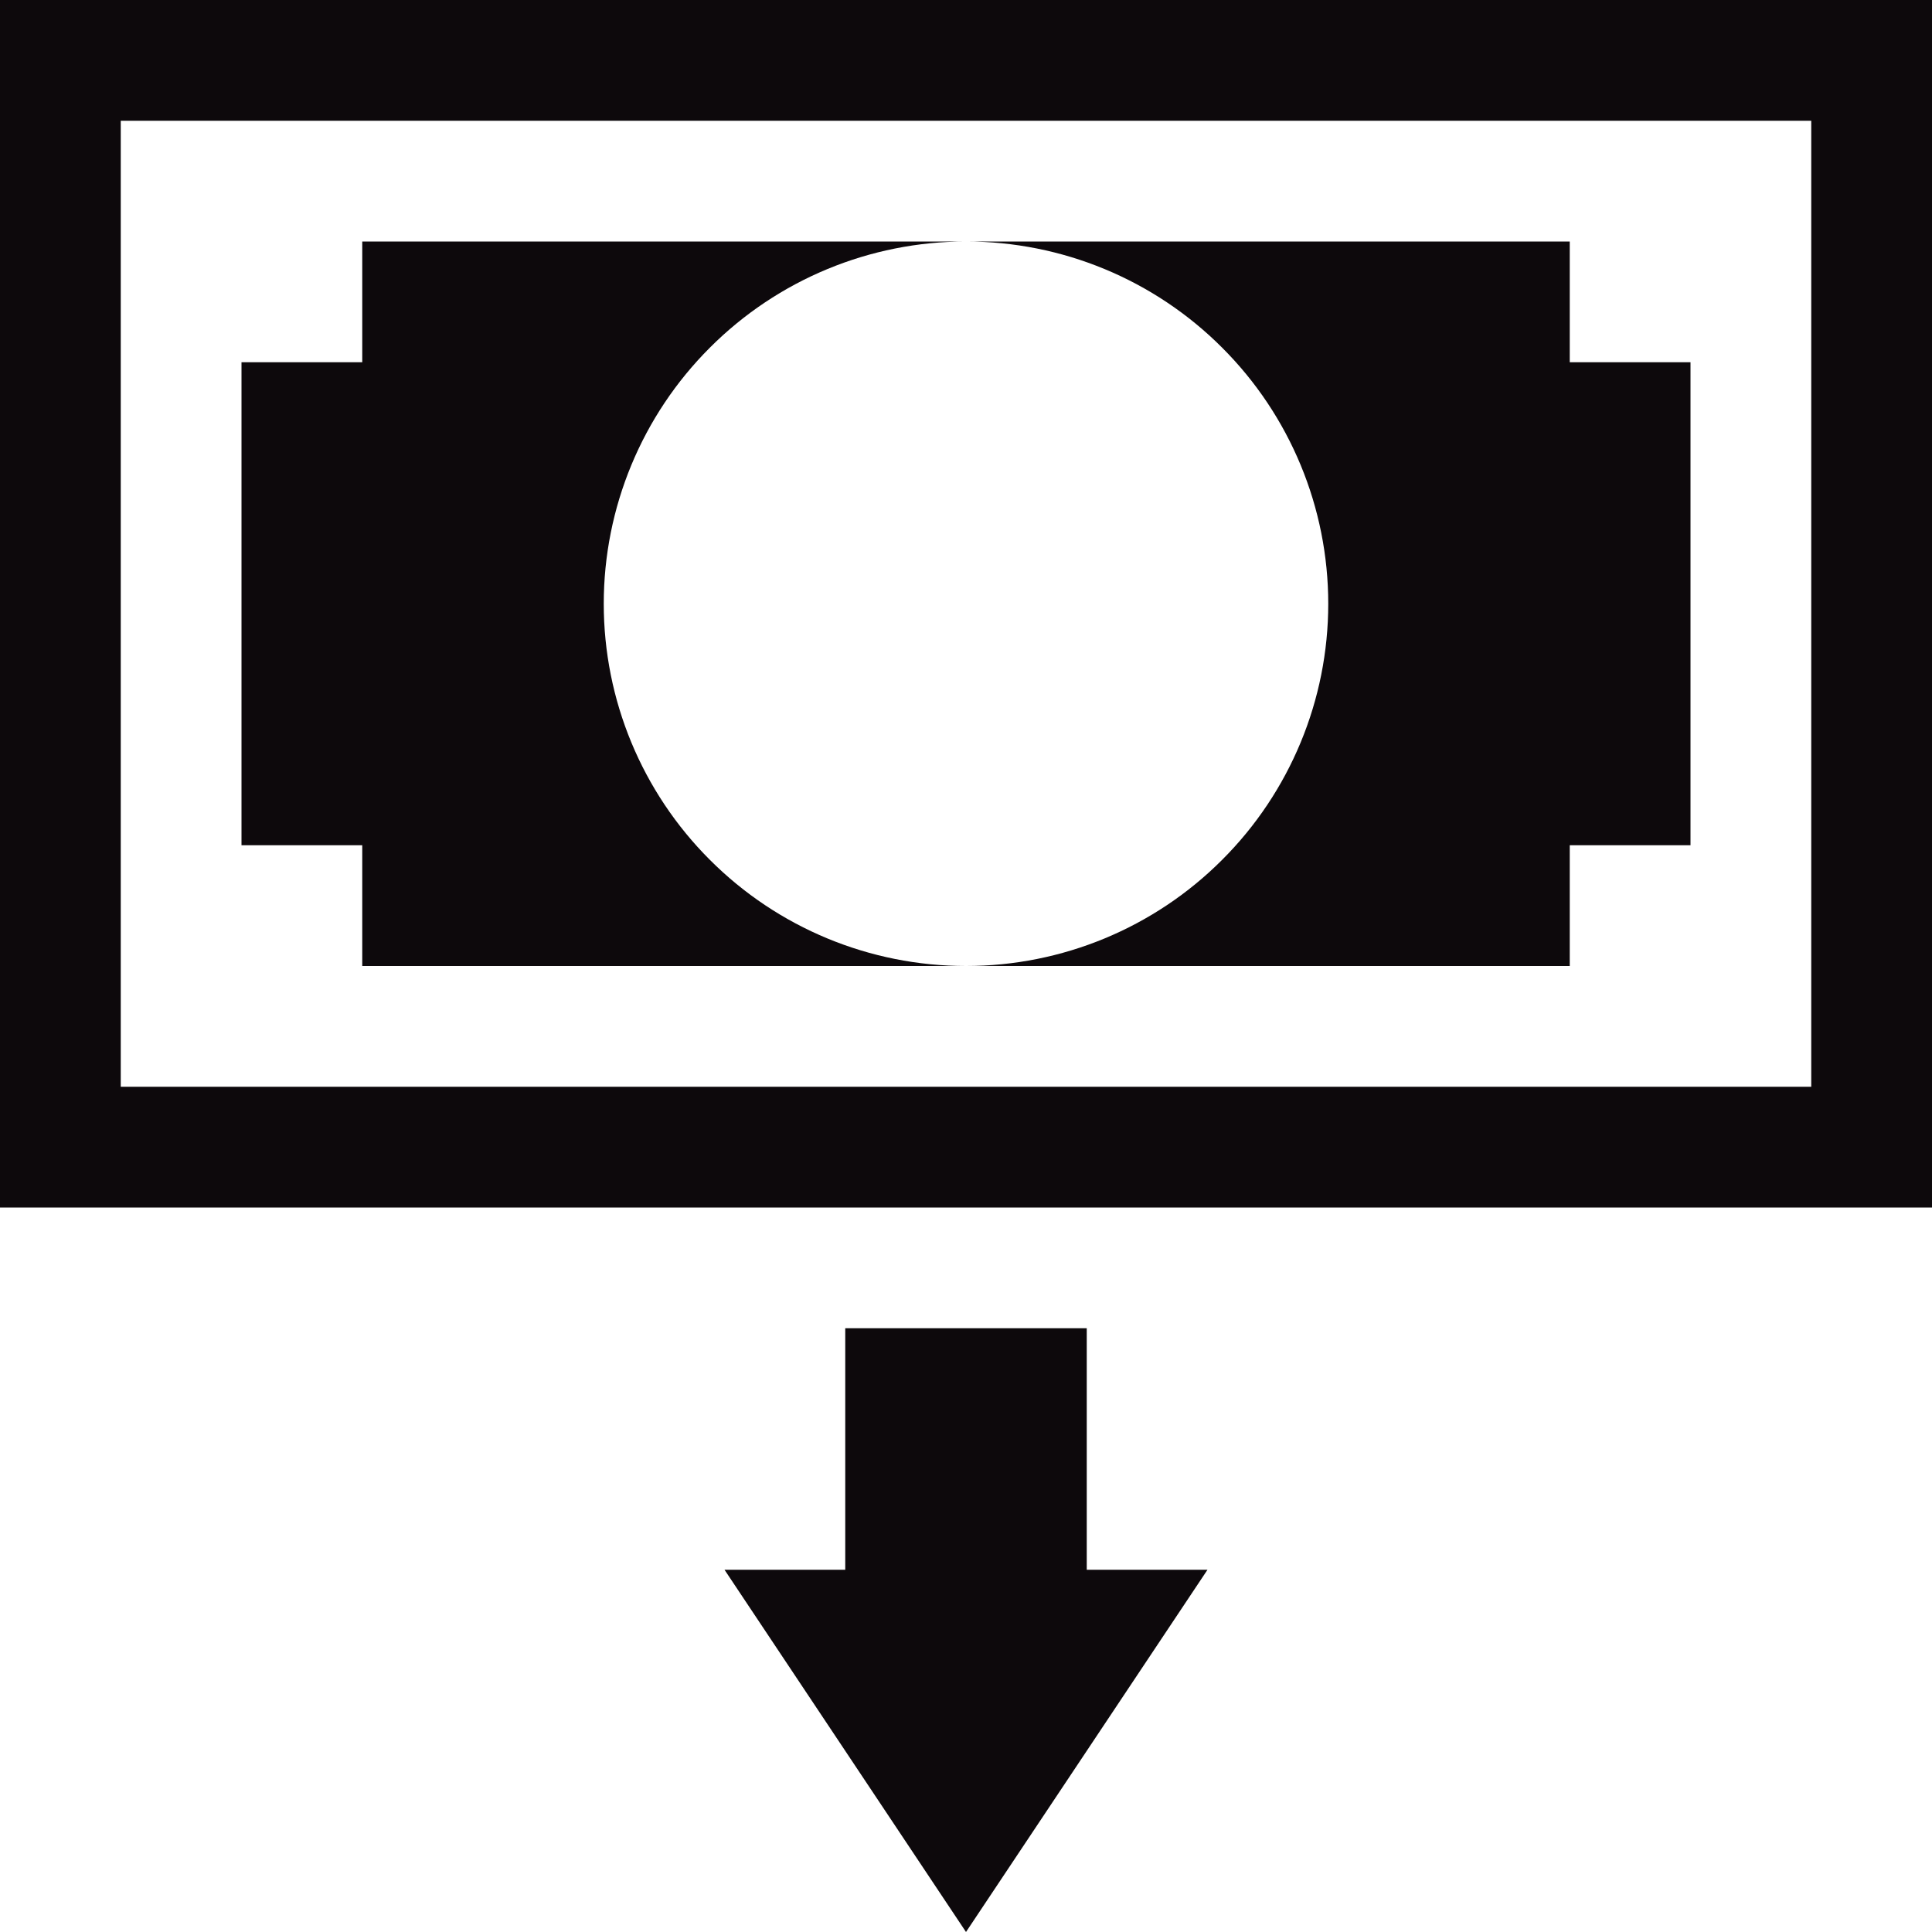 <svg width="16" height="16" viewBox="0 0 16 16" fill="none" xmlns="http://www.w3.org/2000/svg">
<g clip-path="url(#clip0_545_701)">
<path d="M8 16L6 13H7V11H9V13H10L8 16ZM15 1V9H1V1H15ZM16 0H0V10H16V0Z" fill="#0D090C"/>
<path d="M8 2C8.796 2 9.559 2.316 10.121 2.879C10.684 3.441 11 4.204 11 5C11 5.796 10.684 6.559 10.121 7.121C9.559 7.684 8.796 8 8 8H13V7H14V3H13V2H8ZM5 5C5 4.204 5.316 3.441 5.879 2.879C6.441 2.316 7.204 2 8 2H3V3H2V7H3V8H8C7.204 8 6.441 7.684 5.879 7.121C5.316 6.559 5 5.796 5 5Z" fill="#0D090C"/>
</g>
<defs>
<clipPath id="clip0_545_701">
<rect width="16" height="16" fill="white"/>
</clipPath>
</defs>
</svg>
